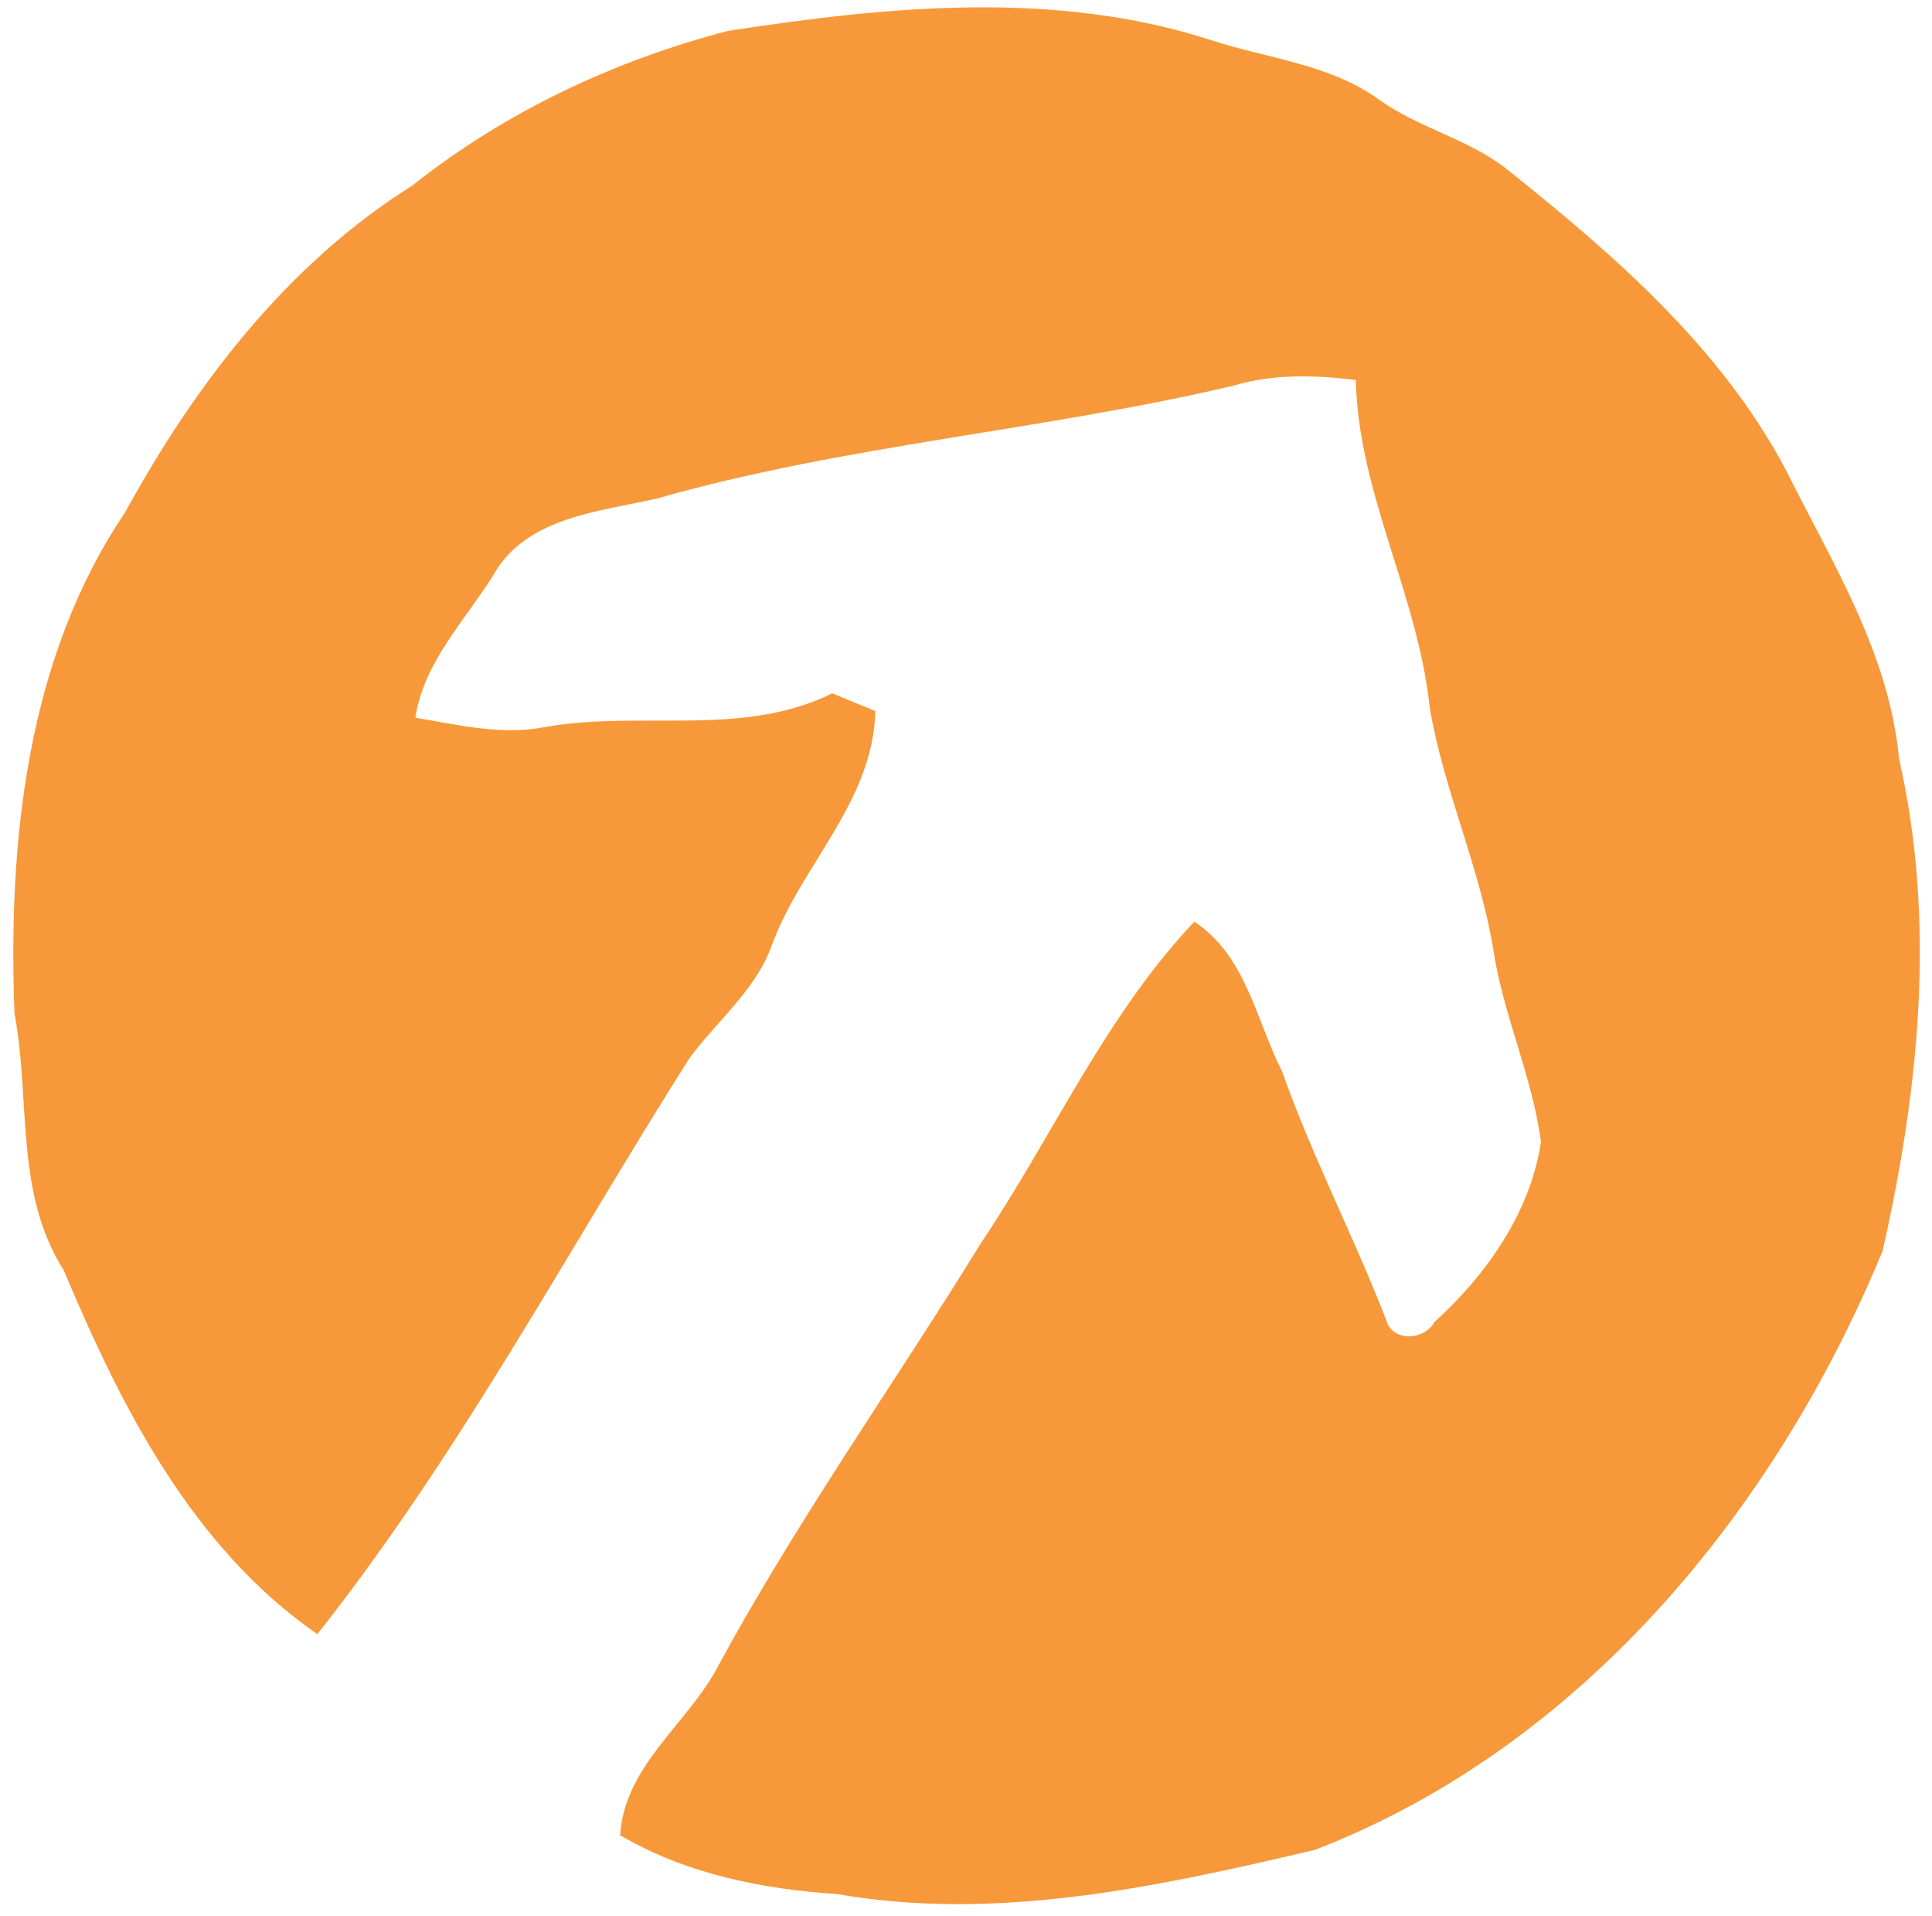<?xml version="1.0" encoding="UTF-8" ?>
<!DOCTYPE svg PUBLIC "-//W3C//DTD SVG 1.1//EN" "http://www.w3.org/Graphics/SVG/1.1/DTD/svg11.dtd">
<svg width="120pt" height="119pt" viewBox="0 0 120 119" version="1.1" xmlns="http://www.w3.org/2000/svg">
<g id="#f7993aff">
<path fill="#f7993a" opacity="1.00" d=" M 45.21 1.92 C 55.11 0.40 65.54 -0.65 75.24 2.50 C 78.76 3.65 82.66 3.98 85.73 6.24 C 88.16 7.96 91.18 8.63 93.55 10.47 C 100.20 15.79 106.85 21.51 110.91 29.16 C 113.78 34.91 117.34 40.56 117.95 47.11 C 120.26 57.22 119.20 67.69 116.93 77.69 C 110.29 93.78 98.22 108.50 81.66 114.89 C 71.98 117.16 61.95 119.37 52.00 117.63 C 47.31 117.32 42.62 116.38 38.52 113.98 C 38.77 109.74 42.56 107.17 44.48 103.70 C 49.43 94.53 55.49 86.03 60.95 77.17 C 65.40 70.54 68.63 63.12 74.18 57.24 C 77.40 59.35 78.01 63.35 79.64 66.56 C 81.50 71.81 84.07 76.76 86.09 81.95 C 86.42 83.34 88.45 83.27 89.08 82.12 C 92.32 79.18 95.06 75.30 95.71 70.92 C 95.18 66.84 93.36 63.04 92.75 58.96 C 91.91 53.83 89.66 49.05 88.80 43.93 C 88.07 36.94 84.38 30.69 84.21 23.60 C 81.68 23.29 79.09 23.21 76.62 23.95 C 64.75 26.75 52.52 27.62 40.77 30.97 C 37.17 31.78 32.65 32.13 30.64 35.72 C 28.86 38.57 26.32 41.13 25.80 44.57 C 28.50 45.03 31.24 45.70 33.98 45.13 C 39.85 44.12 46.16 45.80 51.69 43.06 C 52.36 43.34 53.70 43.88 54.37 44.16 C 54.23 49.84 49.69 53.78 47.88 58.86 C 46.84 61.59 44.48 63.45 42.80 65.75 C 35.22 77.73 28.52 90.34 19.71 101.49 C 11.91 96.08 7.53 87.38 3.95 78.87 C 0.90 74.09 1.91 68.27 0.90 62.95 C 0.49 52.29 1.65 40.88 7.77 31.82 C 12.13 23.87 17.83 16.41 25.60 11.53 C 31.36 6.96 38.11 3.77 45.21 1.92 Z" />
</g>
</svg>
